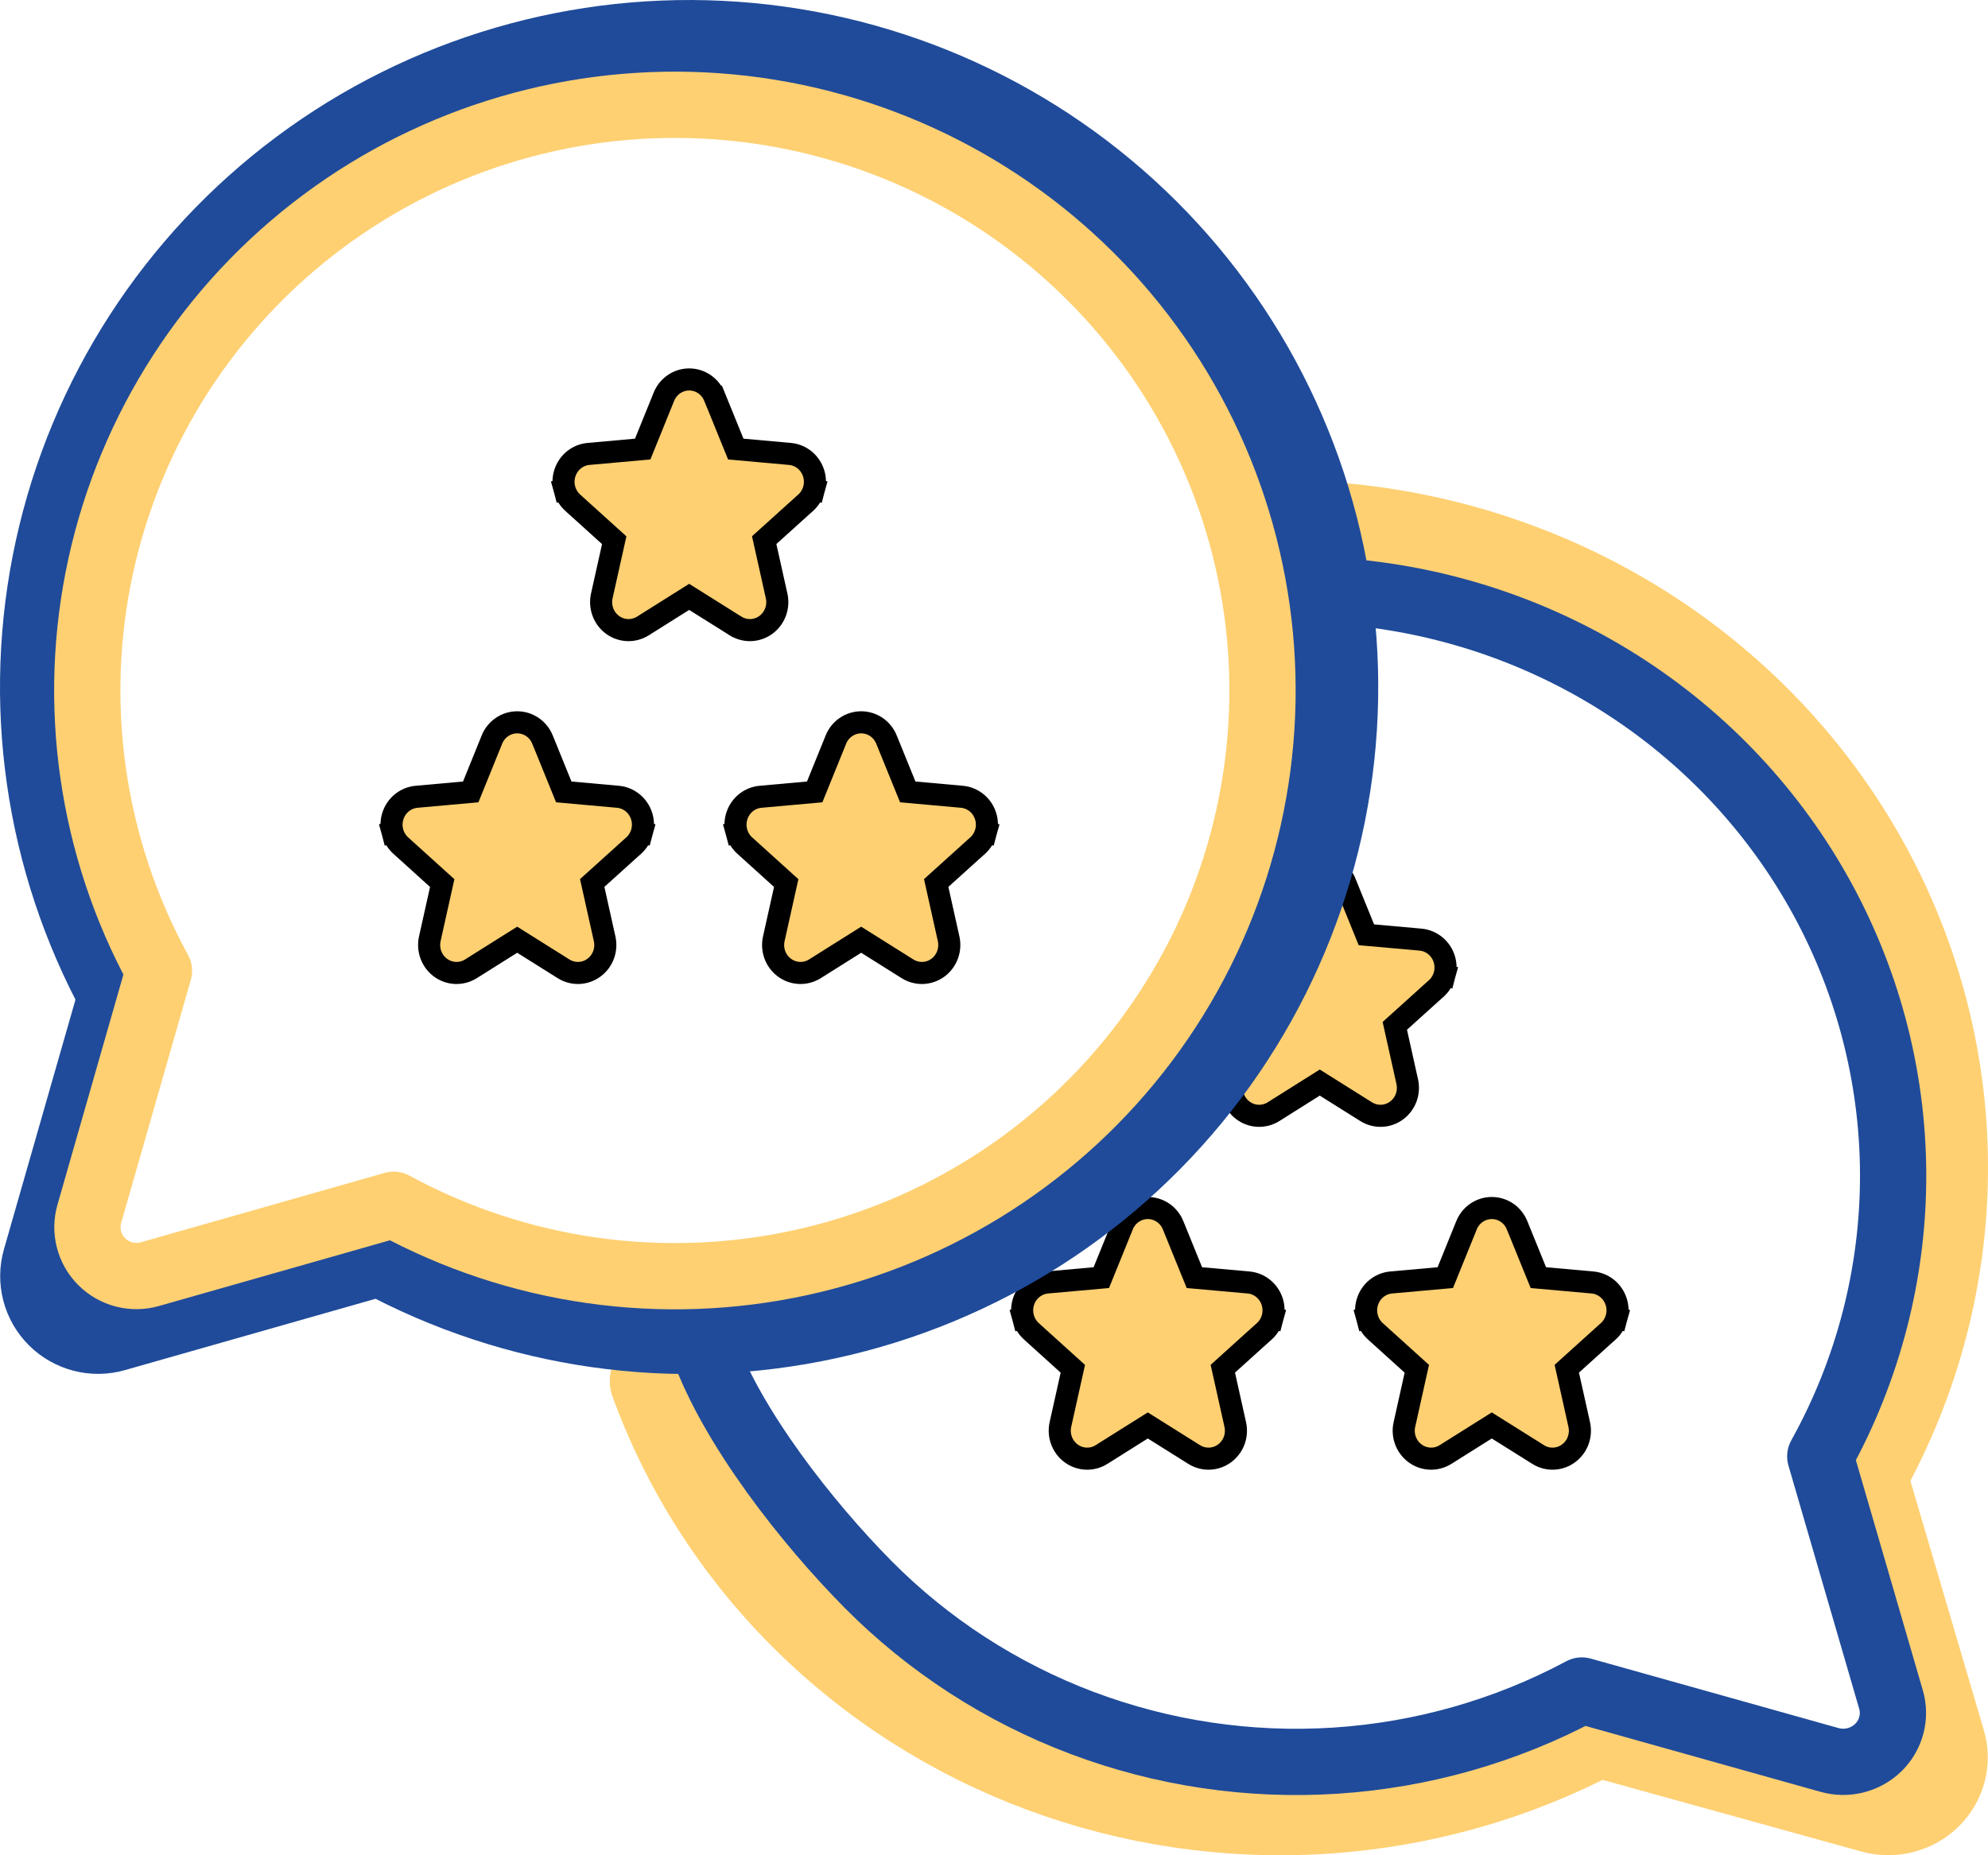 <svg width="90" height="84" viewBox="0 0 90 84" fill="none" xmlns="http://www.w3.org/2000/svg">
<path d="M29.605 62.536C31.051 66.517 33.371 70.146 36.406 73.171C39.44 76.197 43.116 78.548 47.179 80.061C51.242 81.575 55.596 82.215 59.939 81.937C64.282 81.659 68.511 80.47 72.334 78.452L84.797 81.902C85.227 82.022 85.681 82.027 86.114 81.919C86.546 81.81 86.941 81.591 87.257 81.285C87.573 80.979 87.798 80.596 87.91 80.177C88.022 79.758 88.016 79.317 87.893 78.901L84.334 66.817C86.762 62.498 88.023 57.655 88 52.736C87.976 47.818 86.668 42.986 84.198 38.69C81.728 34.394 78.177 30.775 73.875 28.169C69.573 25.563 64.661 24.056 59.596 23.788" stroke="#FED072" stroke-width="4" stroke-linecap="round" stroke-linejoin="round"/>
<path d="M31.852 61.016C33.153 64.643 36.562 68.972 39.292 71.729C42.022 74.486 45.328 76.628 48.983 78.007C52.639 79.386 56.555 79.969 60.462 79.716C64.369 79.462 68.174 78.379 71.613 76.54L82.824 79.684C83.21 79.793 83.619 79.798 84.008 79.699C84.397 79.6 84.752 79.401 85.037 79.122C85.321 78.843 85.524 78.494 85.624 78.112C85.725 77.73 85.72 77.329 85.609 76.949L82.407 65.939C84.592 62.005 85.726 57.592 85.705 53.111C85.683 48.63 84.507 44.227 82.285 40.313C80.064 36.399 76.869 33.101 72.999 30.727C69.129 28.353 64.71 26.98 60.153 26.736" stroke="#204B9A" stroke-width="3" stroke-linecap="round" stroke-linejoin="round"/>
<path d="M54.063 65.857L54.065 65.858C54.275 65.989 54.519 66.053 54.766 66.042C55.014 66.031 55.251 65.945 55.448 65.796C55.645 65.648 55.794 65.445 55.877 65.214C55.96 64.983 55.975 64.732 55.921 64.493C55.921 64.493 55.921 64.493 55.921 64.493L55.359 61.971L57.089 60.409H57.089L57.232 60.282C57.416 60.117 57.547 59.903 57.611 59.665L57.129 59.535L57.611 59.665C57.675 59.428 57.67 59.176 57.597 58.942C57.523 58.707 57.383 58.498 57.192 58.341C57.001 58.184 56.768 58.088 56.521 58.066C56.521 58.066 56.52 58.066 56.52 58.066L54.072 57.847L53.109 55.478C53.109 55.477 53.109 55.477 53.109 55.477C53.017 55.249 52.861 55.052 52.657 54.911C52.453 54.771 52.212 54.695 51.964 54.695C51.716 54.695 51.474 54.771 51.271 54.911C51.067 55.052 50.911 55.249 50.819 55.477C50.819 55.477 50.819 55.478 50.819 55.478L49.858 57.847L47.41 58.066C47.41 58.066 47.41 58.066 47.409 58.066C47.162 58.088 46.929 58.184 46.738 58.341C46.547 58.498 46.407 58.707 46.334 58.942C46.26 59.176 46.255 59.428 46.319 59.665L46.798 59.536L46.319 59.665C46.383 59.902 46.514 60.116 46.697 60.281L48.569 61.973L48.008 64.493C48.008 64.493 48.008 64.493 48.008 64.493C47.954 64.733 47.97 64.983 48.053 65.214C48.136 65.445 48.284 65.648 48.481 65.796C48.678 65.945 48.916 66.031 49.163 66.042C49.411 66.053 49.655 65.989 49.865 65.858L49.866 65.857L51.962 64.539L54.063 65.857Z" fill="#FED072" stroke="black"/>
<path d="M69.636 65.857L69.637 65.858C69.847 65.989 70.091 66.053 70.338 66.042C70.586 66.031 70.823 65.945 71.02 65.796C71.218 65.648 71.366 65.445 71.449 65.214C71.532 64.983 71.547 64.732 71.493 64.493C71.493 64.493 71.493 64.493 71.493 64.493L70.931 61.971L72.661 60.409H72.662L72.804 60.282C72.988 60.117 73.119 59.903 73.183 59.665L72.701 59.535L73.183 59.665C73.248 59.428 73.243 59.176 73.169 58.942C73.095 58.707 72.956 58.498 72.764 58.341C72.573 58.184 72.34 58.088 72.093 58.066C72.093 58.066 72.093 58.066 72.092 58.066L69.644 57.847L68.682 55.478C68.682 55.477 68.681 55.477 68.681 55.477C68.589 55.249 68.433 55.052 68.23 54.911C68.026 54.771 67.784 54.695 67.536 54.695C67.288 54.695 67.047 54.771 66.843 54.911C66.639 55.052 66.483 55.249 66.391 55.477C66.391 55.477 66.391 55.478 66.391 55.478L65.431 57.847L62.982 58.066C62.982 58.066 62.982 58.066 62.982 58.066C62.735 58.088 62.501 58.184 62.31 58.341C62.119 58.498 61.98 58.707 61.906 58.942C61.832 59.176 61.827 59.428 61.891 59.665L62.37 59.536L61.891 59.665C61.955 59.902 62.086 60.116 62.27 60.281L64.142 61.973L63.581 64.493C63.58 64.493 63.58 64.493 63.58 64.493C63.526 64.733 63.542 64.983 63.625 65.214C63.708 65.445 63.856 65.648 64.053 65.796C64.251 65.945 64.488 66.031 64.736 66.042C64.983 66.053 65.227 65.989 65.437 65.858L65.439 65.857L67.535 64.539L69.636 65.857Z" fill="#FED072" stroke="black"/>
<path d="M61.85 50.334L61.851 50.335C62.061 50.465 62.305 50.53 62.552 50.519C62.8 50.508 63.037 50.422 63.234 50.273C63.431 50.125 63.58 49.922 63.663 49.691C63.746 49.459 63.761 49.209 63.707 48.97C63.707 48.97 63.707 48.97 63.707 48.969L63.145 46.447L64.875 44.886H64.876L65.018 44.759C65.202 44.594 65.333 44.379 65.397 44.142L64.915 44.011L65.397 44.142C65.461 43.904 65.456 43.653 65.383 43.419C65.309 43.184 65.169 42.974 64.978 42.818C64.787 42.661 64.554 42.565 64.307 42.543C64.307 42.543 64.306 42.543 64.306 42.543L61.858 42.324L60.896 39.955C60.895 39.954 60.895 39.954 60.895 39.954C60.803 39.726 60.647 39.528 60.444 39.388C60.24 39.248 59.998 39.172 59.75 39.172C59.502 39.172 59.261 39.248 59.057 39.388C58.853 39.529 58.697 39.726 58.605 39.954C58.605 39.954 58.605 39.955 58.605 39.955L57.645 42.324L55.196 42.543C55.196 42.543 55.196 42.543 55.196 42.543C54.949 42.565 54.715 42.661 54.524 42.818C54.333 42.974 54.193 43.184 54.12 43.419C54.046 43.653 54.041 43.904 54.105 44.142L54.584 44.013L54.105 44.142C54.169 44.379 54.3 44.593 54.483 44.757L56.355 46.45L55.794 48.969C55.794 48.97 55.794 48.97 55.794 48.97C55.74 49.209 55.756 49.46 55.839 49.691C55.922 49.922 56.07 50.125 56.267 50.273C56.465 50.422 56.702 50.508 56.949 50.519C57.197 50.53 57.441 50.465 57.651 50.335L57.652 50.334L59.748 49.015L61.85 50.334Z" fill="#FED072" stroke="black"/>
<path d="M5.111 60.11C4.694 60.23 4.252 60.235 3.831 60.127C3.411 60.018 3.028 59.8 2.721 59.494C2.414 59.188 2.194 58.805 2.086 58.386C1.977 57.967 1.982 57.527 2.102 57.111L5.561 45.036C2.2 38.89 1.174 31.742 2.671 24.903C4.167 18.064 8.086 11.992 13.709 7.799C19.332 3.606 26.282 1.574 33.286 2.075C40.29 2.575 46.878 5.575 51.844 10.525C56.809 15.475 59.819 22.042 60.321 29.024C60.823 36.006 58.784 42.935 54.578 48.54C50.372 54.145 44.281 58.051 37.42 59.543C30.56 61.035 23.39 60.012 17.224 56.662L5.111 60.11Z" stroke="#204B9A" stroke-width="4" stroke-linecap="round" stroke-linejoin="round"/>
<path d="M6.786 57.689C6.405 57.798 6.003 57.803 5.62 57.704C5.237 57.605 4.887 57.406 4.608 57.127C4.328 56.849 4.128 56.5 4.029 56.118C3.93 55.737 3.935 55.336 4.044 54.956L7.196 43.955C4.134 38.355 3.199 31.843 4.562 25.612C5.926 19.381 9.496 13.848 14.619 10.028C19.742 6.208 26.075 4.356 32.456 4.812C38.838 5.269 44.84 8.002 49.364 12.512C53.888 17.021 56.63 23.005 57.088 29.366C57.545 35.728 55.688 42.04 51.856 47.147C48.024 52.254 42.474 55.813 36.223 57.173C29.972 58.532 23.439 57.6 17.822 54.548L6.786 57.689Z" stroke="#FED072" stroke-width="3" stroke-linecap="round" stroke-linejoin="round"/>
<path d="M25.515 43.866L25.516 43.867C25.726 43.997 25.97 44.062 26.217 44.051C26.465 44.04 26.702 43.954 26.899 43.805C27.097 43.657 27.245 43.454 27.328 43.222C27.411 42.992 27.426 42.741 27.372 42.502C27.372 42.502 27.372 42.502 27.372 42.502L26.81 39.979L28.54 38.418H28.541L28.683 38.291C28.867 38.126 28.998 37.911 29.062 37.674L28.58 37.543L29.062 37.674C29.127 37.437 29.122 37.185 29.048 36.951C28.974 36.716 28.834 36.506 28.643 36.35C28.453 36.193 28.219 36.097 27.972 36.075C27.972 36.075 27.972 36.075 27.971 36.075L25.523 35.855L24.561 33.487C24.561 33.486 24.56 33.486 24.56 33.486C24.468 33.258 24.312 33.06 24.108 32.92C23.905 32.78 23.663 32.704 23.415 32.704C23.167 32.704 22.925 32.78 22.722 32.92C22.518 33.06 22.362 33.258 22.27 33.486C22.27 33.486 22.27 33.486 22.27 33.487L21.31 35.855L18.861 36.075C18.861 36.075 18.861 36.075 18.861 36.075C18.614 36.097 18.38 36.193 18.189 36.35C17.998 36.506 17.858 36.716 17.785 36.951C17.711 37.185 17.706 37.437 17.77 37.674L18.249 37.544L17.77 37.674C17.834 37.911 17.965 38.125 18.148 38.289L20.02 39.982L19.459 42.502C19.459 42.502 19.459 42.502 19.459 42.502C19.405 42.741 19.421 42.992 19.504 43.222C19.587 43.454 19.735 43.657 19.932 43.805C20.13 43.954 20.367 44.04 20.614 44.051C20.862 44.062 21.106 43.997 21.316 43.867L21.317 43.866L23.414 42.547L25.515 43.866Z" fill="#FED072" stroke="black"/>
<path d="M41.087 43.866L41.088 43.867C41.298 43.997 41.542 44.062 41.79 44.051C42.037 44.04 42.274 43.954 42.472 43.805C42.669 43.657 42.817 43.454 42.9 43.222C42.983 42.992 42.998 42.741 42.945 42.502C42.945 42.502 42.945 42.502 42.945 42.502L42.383 39.979L44.112 38.418H44.113L44.255 38.291C44.439 38.126 44.57 37.911 44.635 37.674L44.152 37.543L44.635 37.674C44.699 37.437 44.694 37.185 44.62 36.951C44.547 36.716 44.407 36.506 44.216 36.35C44.025 36.193 43.791 36.097 43.544 36.075C43.544 36.075 43.544 36.075 43.544 36.075L41.096 35.855L40.133 33.487C40.133 33.486 40.133 33.486 40.133 33.486C40.04 33.258 39.884 33.06 39.681 32.92C39.477 32.78 39.236 32.704 38.987 32.704C38.739 32.704 38.498 32.78 38.294 32.92C38.09 33.06 37.934 33.258 37.842 33.486C37.842 33.486 37.842 33.486 37.842 33.487L36.882 35.855L34.434 36.075C34.433 36.075 34.433 36.075 34.433 36.075C34.186 36.097 33.952 36.193 33.761 36.35C33.57 36.506 33.431 36.716 33.357 36.951C33.283 37.185 33.278 37.437 33.343 37.674L33.821 37.544L33.343 37.674C33.407 37.911 33.537 38.125 33.721 38.289L35.593 39.982L35.032 42.502C35.032 42.502 35.032 42.502 35.032 42.502C34.978 42.741 34.993 42.992 35.076 43.222C35.159 43.454 35.307 43.657 35.505 43.805C35.702 43.954 35.939 44.04 36.187 44.051C36.434 44.062 36.678 43.997 36.888 43.867L36.89 43.866L38.986 42.547L41.087 43.866Z" fill="#FED072" stroke="black"/>
<path d="M33.301 28.343L33.302 28.343C33.512 28.474 33.756 28.539 34.003 28.528C34.251 28.517 34.488 28.431 34.686 28.282C34.883 28.134 35.031 27.93 35.114 27.699C35.197 27.468 35.212 27.218 35.158 26.979C35.158 26.979 35.158 26.978 35.158 26.978L34.596 24.456L36.326 22.894H36.327L36.469 22.767C36.653 22.603 36.784 22.388 36.849 22.151L36.366 22.02L36.849 22.151C36.913 21.913 36.908 21.662 36.834 21.427C36.76 21.193 36.62 20.983 36.43 20.826C36.239 20.67 36.005 20.573 35.758 20.552C35.758 20.552 35.758 20.552 35.758 20.552L33.31 20.332L32.347 17.963C32.347 17.963 32.346 17.963 32.346 17.963C32.254 17.735 32.098 17.537 31.895 17.397C31.691 17.256 31.45 17.18 31.201 17.18C30.953 17.18 30.712 17.256 30.508 17.397C30.304 17.537 30.148 17.735 30.056 17.963C30.056 17.963 30.056 17.963 30.056 17.963L29.096 20.332L26.647 20.552C26.647 20.552 26.647 20.552 26.647 20.552C26.4 20.573 26.166 20.67 25.975 20.826C25.784 20.983 25.645 21.193 25.571 21.427C25.497 21.662 25.492 21.913 25.556 22.151L26.035 22.021L25.556 22.151C25.62 22.387 25.751 22.602 25.934 22.766L27.807 24.459L27.245 26.978C27.245 26.979 27.245 26.979 27.245 26.979C27.192 27.218 27.207 27.468 27.29 27.699C27.373 27.93 27.521 28.134 27.718 28.282C27.916 28.431 28.153 28.517 28.401 28.528C28.648 28.539 28.892 28.474 29.102 28.343L29.104 28.342L31.2 27.024L33.301 28.343Z" fill="#FED072" stroke="black"/>
</svg>
